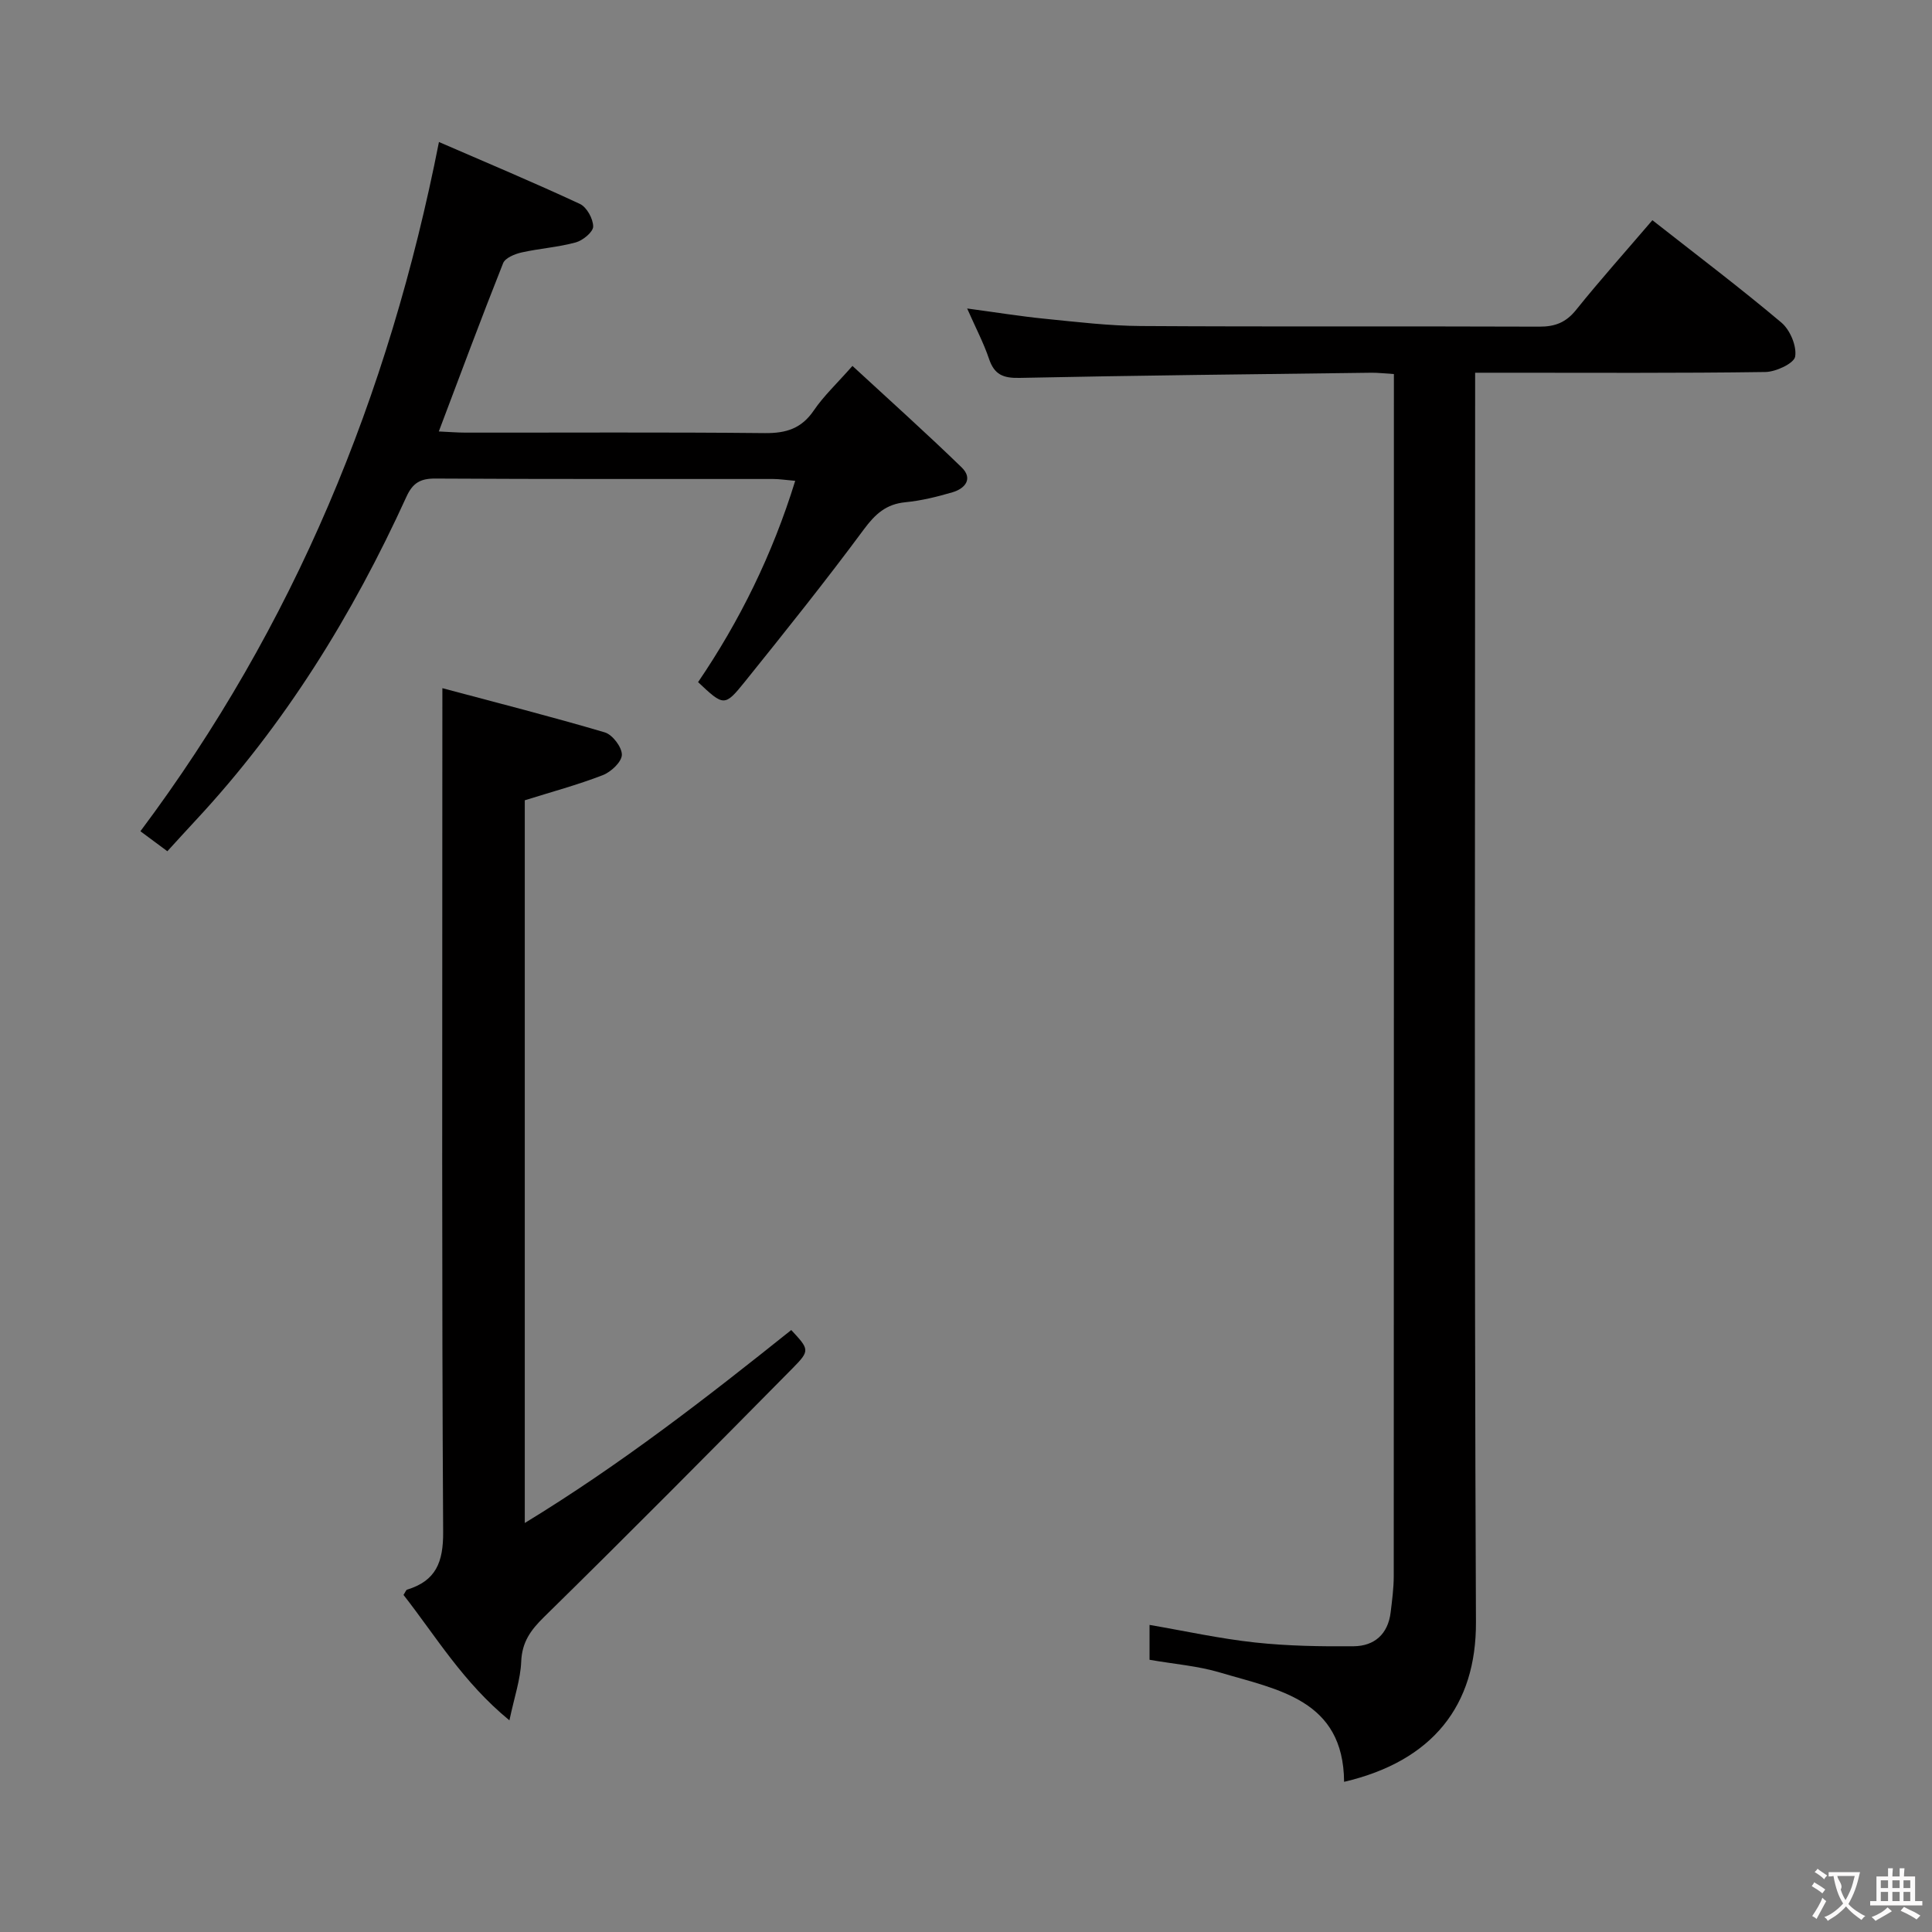 <svg enable-background="new 0 0 400 400" viewBox="0 0 400 400" xmlns="http://www.w3.org/2000/svg"><rect x="0" y="0" width="400" height="400" fill="#808080" stroke="none"/><g fill="#010000"><path d="m342.11 45.59c9.28 7.29 18.18 14.01 26.7 21.19 1.8 1.51 3.21 4.85 2.86 7.04-.22 1.4-3.98 3.17-6.17 3.2-17.99.26-35.99.15-53.98.15-1.8 0-3.6 0-6.11 0v6.77c0 83.98-.2 167.95.17 251.93.07 17.21-8.93 28.74-27.3 33.04-.12-17.03-13.69-19.06-25.68-22.63-4.57-1.37-9.44-1.74-14.6-2.64 0-2.21 0-4.59 0-7.22 7.3 1.25 14.53 2.85 21.85 3.64 6.76.73 13.61.84 20.41.78 4.31-.04 7.12-2.53 7.66-7.03.3-2.47.63-4.95.64-7.43.03-80.98.03-161.95.03-242.93 0-1.95 0-3.89 0-6.01-2-.12-3.3-.28-4.6-.27-24.31.31-48.61.56-72.92 1.07-3.37.07-5.2-.67-6.3-3.93-1.1-3.27-2.73-6.36-4.53-10.44 5.91.79 11 1.62 16.12 2.13 6.61.66 13.24 1.46 19.86 1.5 27.49.17 54.98.02 82.48.13 3.28.01 5.53-.87 7.63-3.49 4.98-6.2 10.3-12.14 15.78-18.55z"/><path d="m91.59 142.48c11.37 3.04 22.56 5.88 33.62 9.15 1.6.47 3.57 3.07 3.54 4.65-.03 1.47-2.25 3.55-3.96 4.21-5.22 2.02-10.66 3.48-16.14 5.2v149.63c19.88-12.12 37.62-25.92 55.17-39.95 3.71 4 3.93 4.22.33 7.86-17.07 17.29-34.17 34.54-51.51 51.55-2.81 2.76-4.56 5.2-4.73 9.24-.15 3.69-1.42 7.33-2.44 12.16-9.63-7.9-15.25-17.45-21.93-25.97.4-.6.52-1.02.74-1.09 5.97-1.82 7.51-5.68 7.47-11.93-.3-51.14-.17-102.28-.17-153.42.01-6.46.01-12.91.01-21.29z"/><path d="m90.88 29.4c9.8 4.25 19.58 8.35 29.18 12.82 1.42.66 2.75 3.08 2.75 4.68 0 1.13-2.14 2.89-3.61 3.29-3.66 1-7.51 1.25-11.22 2.08-1.41.32-3.39 1.13-3.82 2.23-4.52 11.37-8.78 22.84-13.31 34.83 2.05.09 3.8.24 5.55.24 20.66.02 41.32-.11 61.97.1 4.39.04 7.57-.94 10.12-4.69 2.03-2.99 4.74-5.52 8-9.22 7.65 7.06 15.26 13.88 22.59 20.99 2.41 2.33.78 4.39-1.88 5.17-3.17.93-6.44 1.74-9.72 2.06-4.02.38-6.28 2.45-8.64 5.64-7.91 10.69-16.23 21.08-24.56 31.44-4.27 5.31-4.43 5.17-9.75.17 8.64-12.71 15.4-26.43 20.11-41.68-2.01-.17-3.28-.38-4.55-.38-23.32-.02-46.65.05-69.97-.09-3.11-.02-4.68.92-5.98 3.78-11.18 24.51-25.2 47.2-43.64 67-1.92 2.06-3.81 4.15-5.85 6.38-1.8-1.34-3.38-2.5-5.58-4.14 31.75-42.42 51.43-89.98 61.81-142.7z"/></g><path d="m377.9 391.2c-.2.3-.4.5-.6.8-.7-.6-1.4-1-2.2-1.5.2-.3.4-.5.5-.8.6.4 1.4.8 2.3 1.5zm-1.8 6.1c-.2-.2-.5-.4-.9-.6.4-.6.8-1.2 1.2-1.9s.7-1.3.9-1.9c.3.3.5.5.8.7-.7 1.3-1.4 2.6-2 3.7zm2.2-9c-.3.3-.5.5-.6.8-.6-.6-1.3-1.1-2-1.5.3-.3.5-.5.6-.7.6.5 1.3.9 2 1.4zm.3.2v-.9h2 4.5c-.3 1.3-.6 2.5-1 3.6s-.9 2.1-1.4 3c.4.5 1 1 1.6 1.4s1.2.8 1.9 1.1c-.3.2-.5.4-.8.8-.4-.3-1-.7-1.6-1.2s-1.2-1.1-1.6-1.6c-.5.6-1.1 1.1-1.7 1.6s-1.4.9-2.1 1.4c-.1-.3-.3-.5-.7-.8.6-.2 1.2-.5 1.9-1s1.4-1.1 2-1.8c-.5-.8-.9-1.6-1.2-2.5s-.6-2-.8-3.2c-.4.1-.7.1-1 .1zm2.5 2.7c.3 1 .7 1.7 1 2.2.3-.5.6-1.1 1-2s.6-1.9.9-3h-3.2-.4c.1.9 1.3 1.8.7 2.8z" fill="#fbfafa"/><path d="m396.5 388.5v1.5 3.6h1.5v.9c-.4 0-1 0-1.7 0h-7.9c-.5 0-.9 0-1.2 0v-.9h1.3v-3.5c0-.7 0-1.2 0-1.6h2.4c0-.8 0-1.4 0-1.7h1c0 .3-.1.8-.1 1.7h1.5c0-.8 0-1.4 0-1.7h1c0 .3-.1.9-.1 1.7zm-8.2 9.2c-.2-.3-.5-.5-.8-.8.8-.3 1.4-.6 1.9-.9s1-.7 1.4-1.1c.3.3.6.5.9.8-1.6 1-2.8 1.6-3.4 2zm2.6-6.8v-1.6h-1.5v1.6zm0 2.7v-1.9h-1.5v1.9zm2.4-2.7v-1.6h-1.5v1.6zm0 2.7v-1.9h-1.5v1.9zm.2 2 .7-.8c.4.2.9.5 1.6.8s1.3.7 1.8 1c-.3.3-.5.5-.8.8-.4-.3-1.5-1-3.3-1.8zm2-4.7v-1.6h-1.4v1.6zm0 2.7v-1.9h-1.4v1.9z" fill="#fbfafa"/></svg>